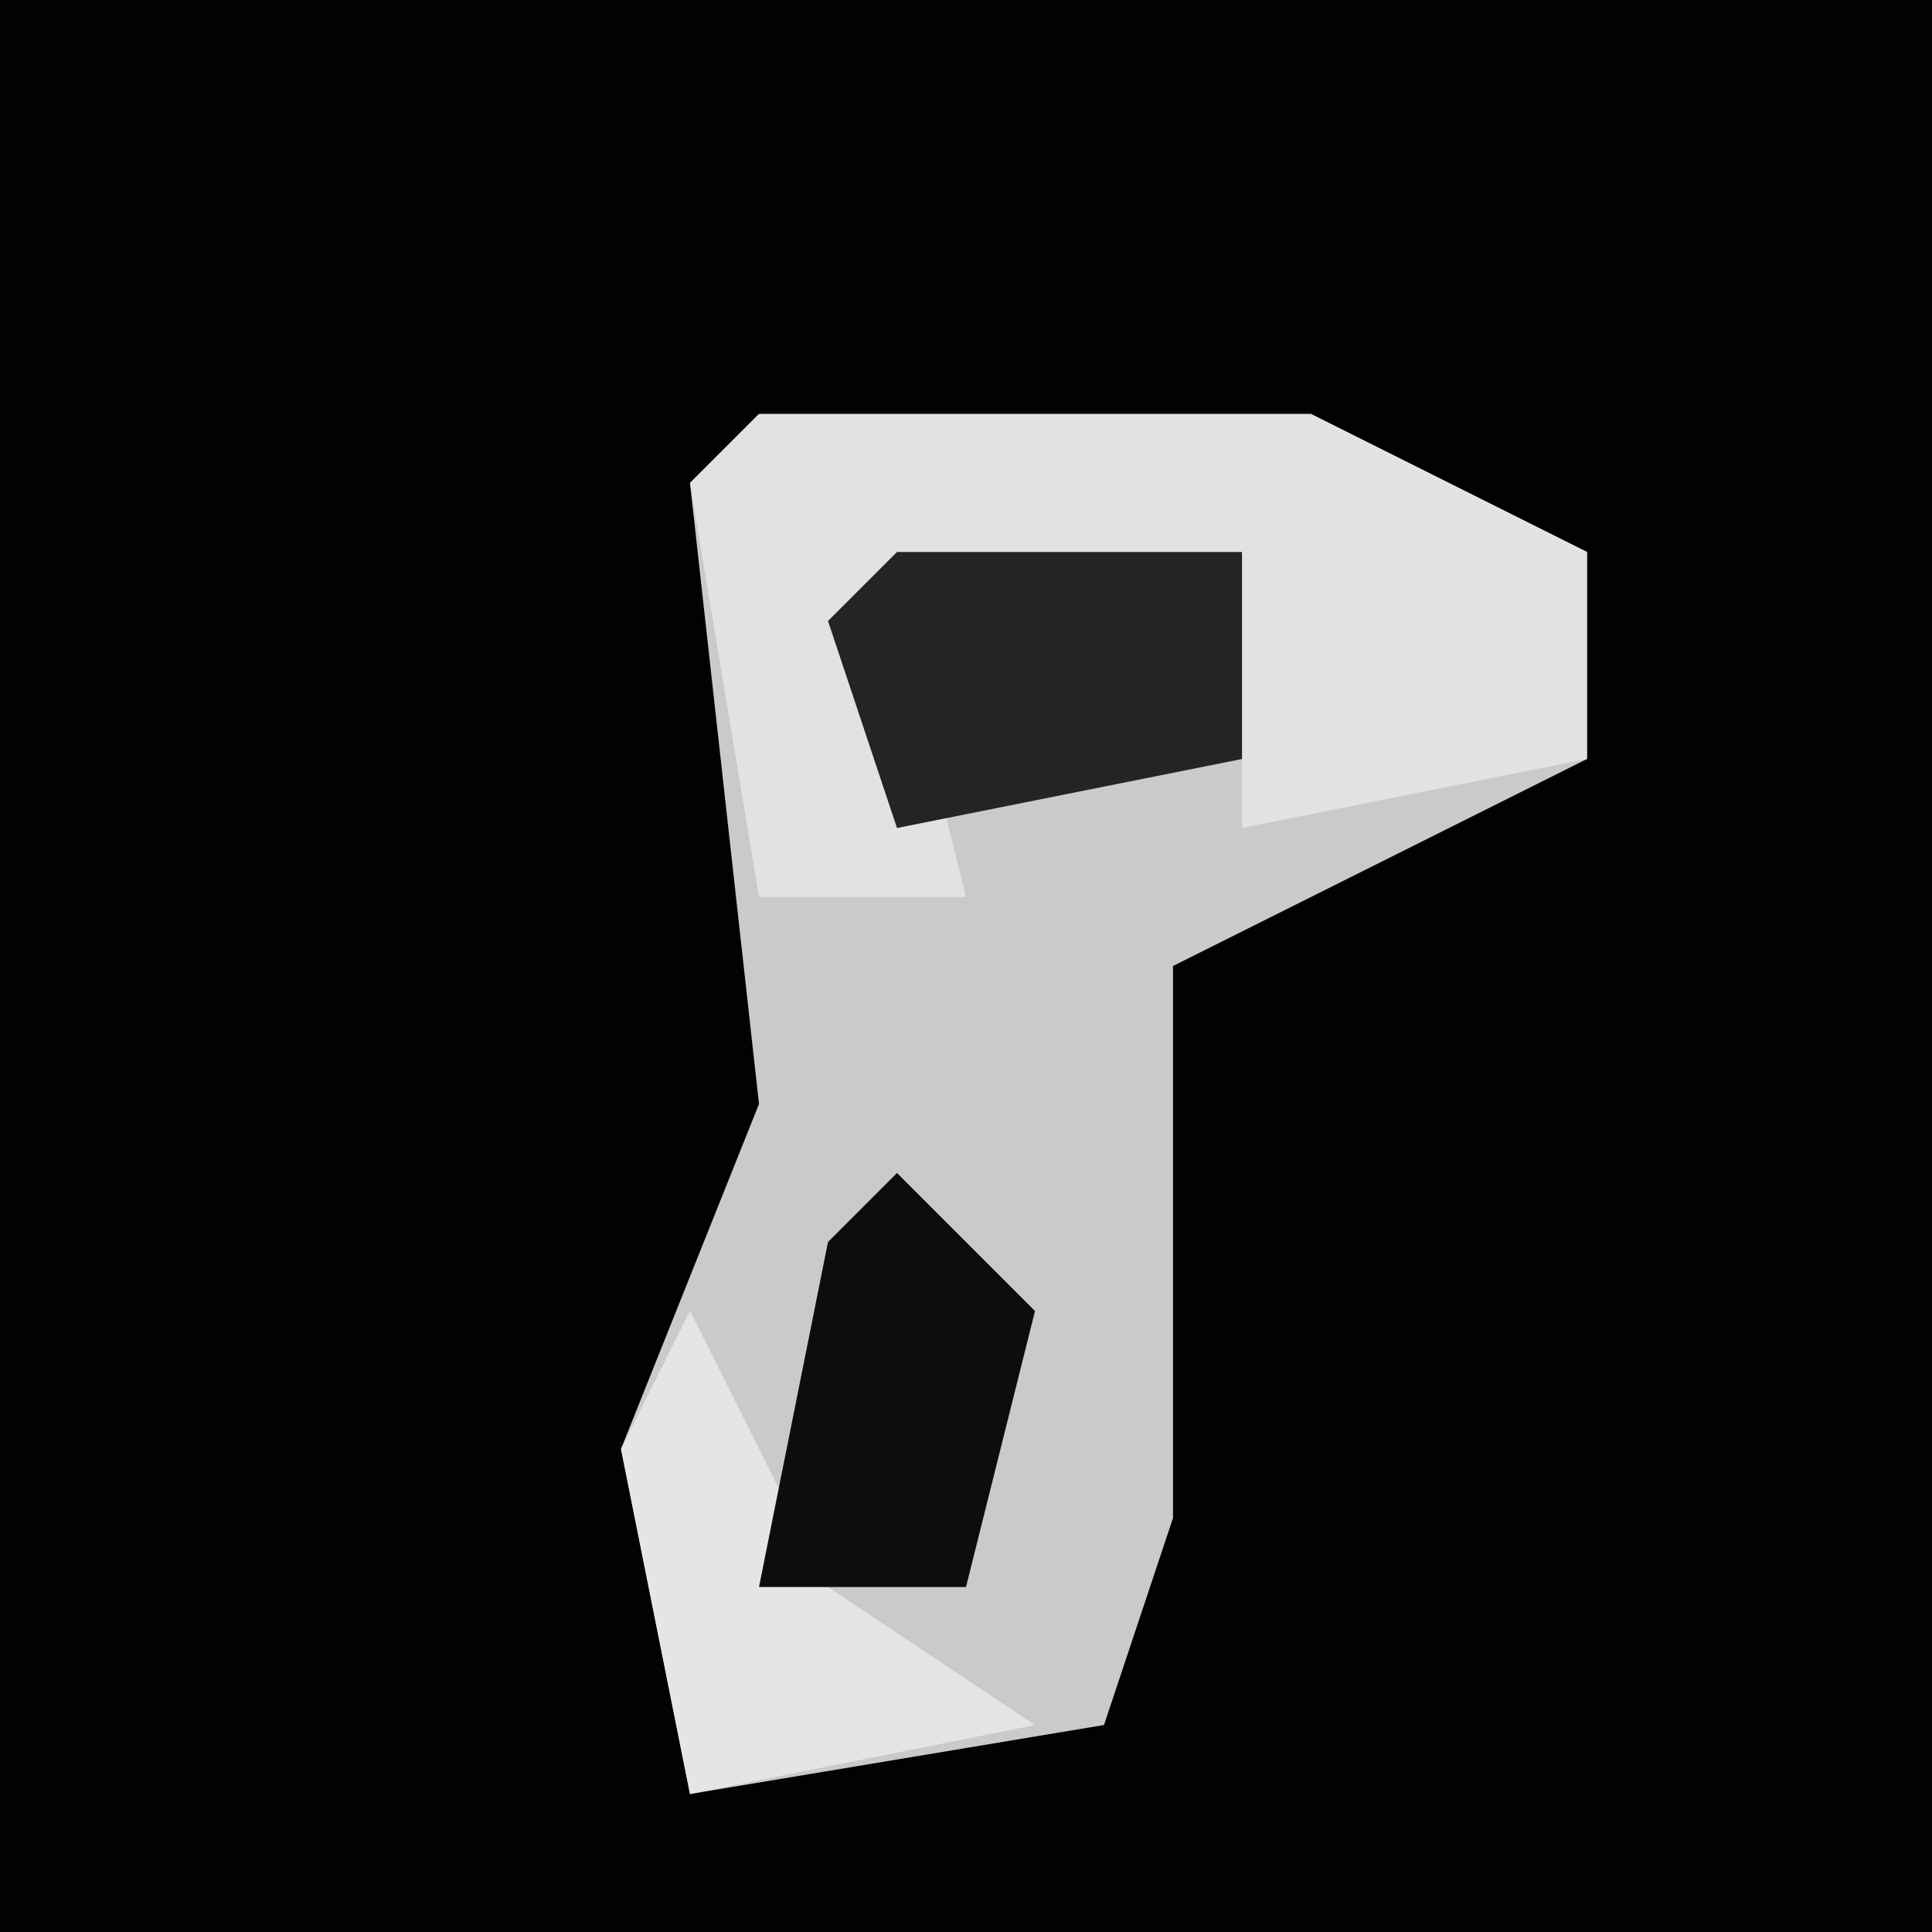 <?xml version="1.0" encoding="UTF-8"?>
<svg version="1.1" xmlns="http://www.w3.org/2000/svg" width="28" height="28">
<path d="M0,0 L28,0 L28,28 L0,28 Z " fill="#020202" transform="translate(0,0)"/>
<path d="M0,0 L8,0 L12,2 L12,5 L6,8 L6,16 L5,19 L-1,20 L-2,15 L0,10 L-1,1 Z " fill="#CACACA" transform="translate(11,6)"/>
<path d="M0,0 L8,0 L12,2 L12,5 L7,6 L7,3 L2,3 L3,7 L0,7 L-1,1 Z " fill="#E2E2E2" transform="translate(11,6)"/>
<path d="M0,0 L5,0 L5,3 L0,4 L-1,1 Z " fill="#242424" transform="translate(13,8)"/>
<path d="M0,0 L2,4 L5,6 L0,7 L-1,2 Z " fill="#E5E5E5" transform="translate(10,19)"/>
<path d="M0,0 L2,2 L1,6 L-2,6 L-1,1 Z " fill="#0D0D0D" transform="translate(13,17)"/>
</svg>
